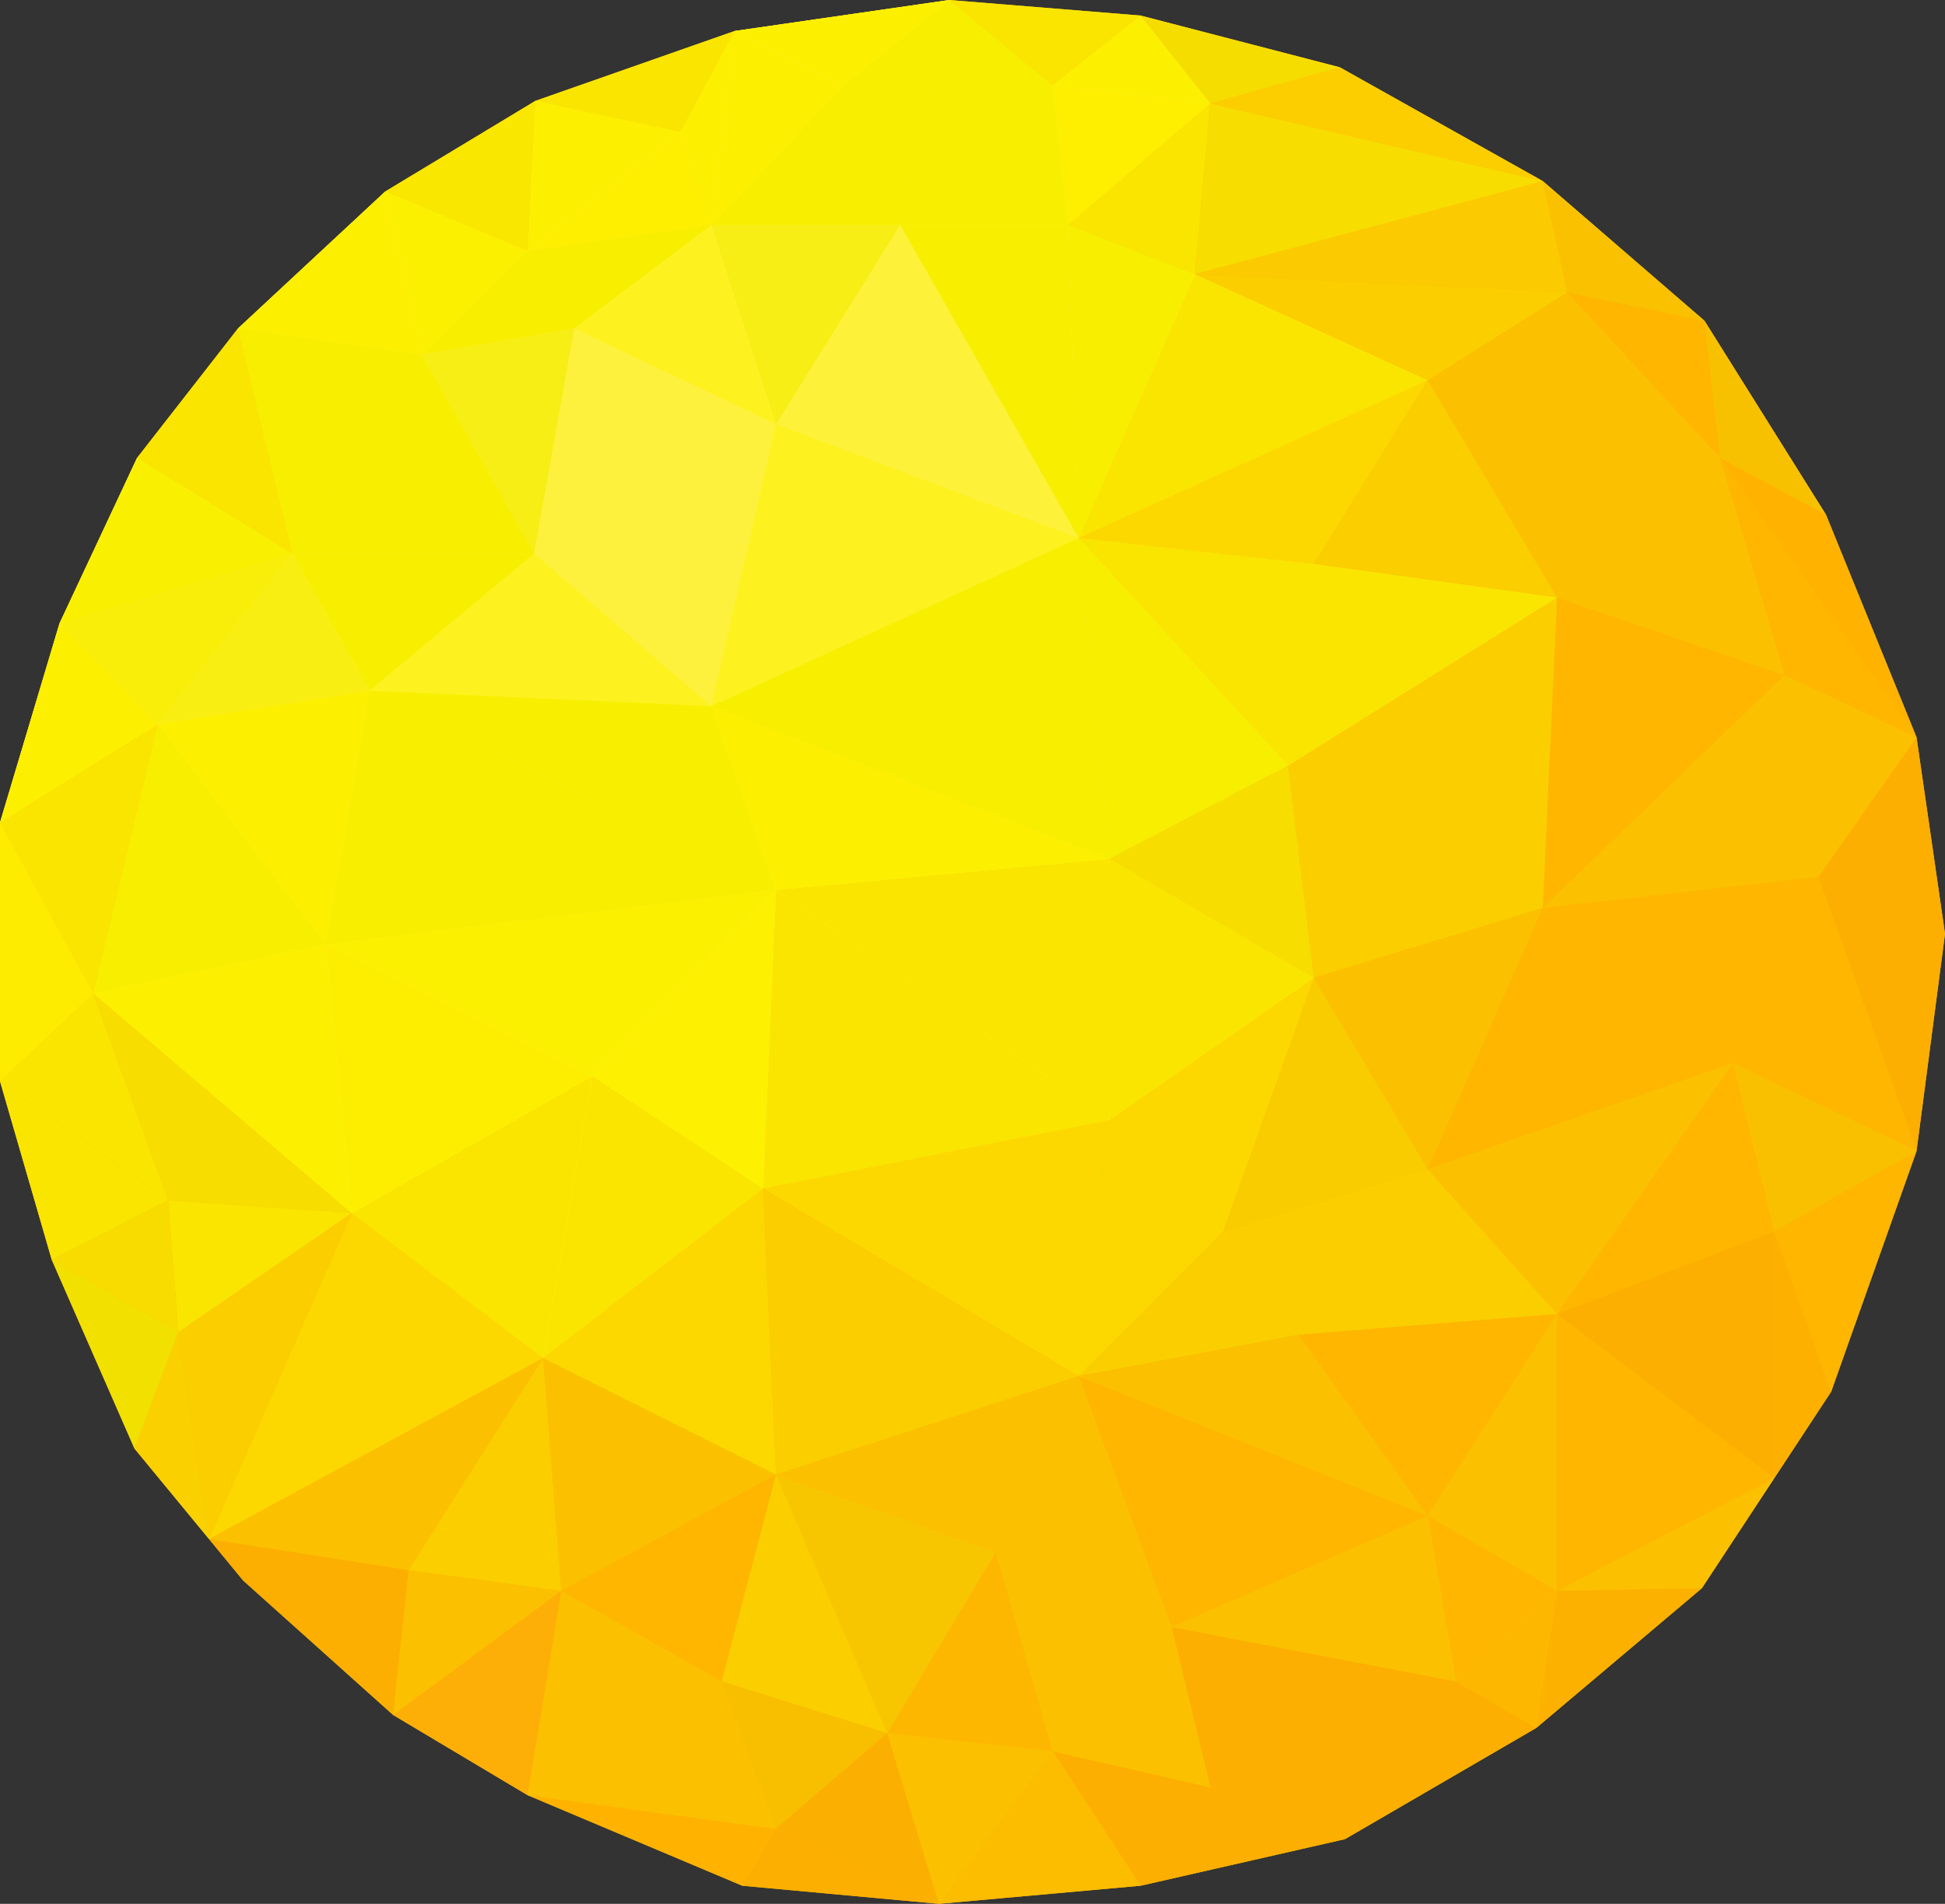 <svg xmlns="http://www.w3.org/2000/svg" viewBox="0 0 267.71 262.01"><rect x="0" y="0" width="267.71" height="262.01" fill="#333333" stroke="none"/><title>sun</title><g id="sun"><polygon id="sun-bg" points="244.21 203.43 244.21 203.43 244.21 203.43 244.21 203.43 252.04 191.53 263.79 158.42 267.71 128.51 263.79 101.46 251.33 70.84 234.6 44.14 212.35 24.92 184.41 9.26 156.99 2.14 130.65 0 101.1 4.27 73.69 13.88 53.04 26.34 32.75 45.21 18.87 63.01 8.19 85.8 0 113.21 0 148.81 7.12 173.37 18.51 199.36 28.77 211.81 33.46 217.51 54.11 236.02 72.62 247.06 102.17 259.52 129.23 262.01 156.99 259.52 185.12 253.11 211.46 237.8 234.24 218.58 244.21 203.43 244.21 203.43" fill="#fbc000"/><g id="sun-light-bg"><polygon points="177.28 105.37 214.31 82.23 180.84 77.61 148.45 74.05 196.51 52.33 164.47 37.74 147.03 30.97 166.6 14.24 156.99 2.14 144.89 11.75 130.65 0 101.1 4.27 93.63 18.16 73.69 13.88 72.62 34.53 53.04 26.34 32.75 45.21 40.23 76.18 18.87 63.01 8.19 85.8 0 113.21 21.72 99.68 12.82 136.7 48.41 166.96 74.76 186.9 105.02 163.58 152.72 154.15 180.84 134.57 152.72 118.19 177.28 105.37" fill="#fef13d"/><polygon points="0 148.81 12.82 136.7 0 113.21 0 148.81" fill="#fef13d"/></g><polygon points="196.51 52.33 164.47 37.73 148.45 74.05 196.51 52.33" fill="#fae500"/><polygon points="148.45 74.05 164.47 37.73 147.03 30.97 148.45 74.05" fill="#f8ee00"/><polygon points="212.35 124.95 245.64 92.91 214.31 82.23 212.35 124.95" fill="#feb600"/><polygon points="245.64 92.91 236.74 63.01 214.31 82.23 245.64 92.91" fill="#fbc000"/><polygon points="178.71 183.69 168.38 169.45 148.45 189.39 178.71 183.69" fill="#fbce00"/><polygon points="148.45 189.39 196.51 208.61 178.71 183.69 148.45 189.39" fill="#fbc000"/><polygon points="144.89 11.75 130.65 0 123.89 30.97 144.89 11.75" fill="#f7ee00"/><polygon points="144.89 11.75 123.89 30.97 147.03 30.97 144.89 11.75" fill="#f8ef00"/><polygon points="147.03 30.97 123.89 30.97 148.45 74.05 147.03 30.97" fill="#f7ee00"/><polygon points="166.6 14.24 144.89 11.75 147.03 30.97 166.6 14.24" fill="#feee00"/><polygon points="164.47 37.73 166.6 14.24 147.03 30.97 164.47 37.73" fill="#fae500"/><polygon points="168.38 169.45 180.84 134.57 152.72 154.15 168.38 169.45" fill="#fdd800"/><polygon points="168.38 169.45 196.51 160.91 180.84 134.57 168.38 169.45" fill="#f9cc00"/><polygon points="178.71 183.69 196.51 160.91 168.38 169.45 178.71 183.69" fill="#fbce00"/><polygon points="214.31 180.84 196.51 160.91 178.71 183.69 214.31 180.84" fill="#fbce00"/><polygon points="196.51 208.61 214.31 180.84 178.71 183.69 196.51 208.61" fill="#feb600"/><polygon points="148.45 74.05 123.89 30.97 106.8 58.38 148.45 74.05" fill="#fef13a"/><polygon points="177.28 105.37 212.35 124.95 214.31 82.23 177.28 105.37" fill="#fbce00"/><polygon points="180.84 134.57 212.35 124.95 177.28 105.37 180.84 134.57" fill="#fbce00"/><polygon points="196.51 160.91 212.35 124.95 180.84 134.57 196.51 160.91" fill="#fbc000"/><polygon points="236.74 63.01 215.73 40.23 214.31 82.23 236.74 63.01" fill="#fbc000"/><polygon points="214.31 82.23 215.73 40.23 196.51 52.33 214.31 82.23" fill="#fbc000"/><polygon points="48.41 166.96 74.76 186.9 81.52 148.09 48.41 166.96" fill="#fae500"/><polygon points="48.41 166.96 28.77 211.81 74.76 186.9 48.41 166.96" fill="#fdd800"/><polygon points="28.77 211.81 56.25 216.09 74.76 186.9 28.77 211.81" fill="#fbc000"/><polygon points="12.82 136.7 23.14 165.18 48.41 166.96 12.82 136.7" fill="#f7dd00"/><polygon points="23.14 165.18 24.56 183.34 48.41 166.96 23.14 165.18" fill="#fae500"/><polygon points="44.85 129.94 12.82 136.7 48.41 166.96 44.85 129.94" fill="#fdef00"/><polygon points="106.8 202.92 122.11 238.52 137.06 213.6 106.8 202.92" fill="#f8c600"/><polygon points="99.32 231.4 122.11 238.52 106.8 202.92 99.32 231.4" fill="#fbce00"/><polygon points="123.89 30.97 97.9 30.97 106.8 58.38 123.89 30.97" fill="#f6ee14"/><polygon points="56.25 216.09 77.25 218.94 74.76 186.9 56.25 216.09" fill="#fbce00"/><polygon points="74.76 186.9 77.25 218.94 106.8 202.92 74.76 186.9" fill="#fbc000"/><polygon points="77.25 218.94 99.32 231.4 106.8 202.92 77.25 218.94" fill="#feb600"/><polygon points="97.9 30.97 72.62 34.53 79.03 45.21 97.9 30.97" fill="#f7ee00"/><polygon points="72.62 34.53 58.06 48.8 79.03 45.21 72.62 34.53" fill="#f8ef00"/><polygon points="106.8 58.38 97.9 30.97 79.03 45.21 106.8 58.38" fill="#fdf11f"/><polygon points="73.51 76.18 40.23 76.18 50.91 95.05 73.51 76.18" fill="#f8ef00"/><polygon points="40.23 76.18 21.72 99.68 50.91 95.05 40.23 76.18" fill="#f8ee11"/><polygon points="21.72 99.68 12.82 136.7 44.85 129.94 21.72 99.68" fill="#f7ee00"/><polygon points="50.91 95.05 21.72 99.68 44.85 129.94 50.91 95.05" fill="#fdef00"/><polygon points="58.06 48.8 40.23 76.18 73.51 76.18 58.06 48.8" fill="#f7ee00"/><polygon points="152.72 118.19 106.8 122.46 152.72 154.15 152.72 118.19" fill="#fae500"/><polygon points="106.8 122.46 105.02 163.58 152.72 154.15 106.8 122.46" fill="#fae500"/><polygon points="97.9 97.19 106.8 122.46 152.72 118.19 97.9 97.19" fill="#fdef00"/><polygon points="81.52 148.09 105.02 163.58 106.8 122.46 81.52 148.09" fill="#fdf000"/><polygon points="148.45 189.39 168.38 169.45 152.72 154.15 148.45 189.39" fill="#fdd800"/><polygon points="152.72 154.15 180.84 134.57 152.72 118.19 152.72 154.15" fill="#fae500"/><polygon points="105.02 163.58 148.45 189.39 152.72 154.15 105.02 163.58" fill="#fdd800"/><polygon points="116.05 11.75 97.9 30.97 123.89 30.97 116.05 11.75" fill="#f8ef00"/><polygon points="161.26 223.92 196.51 208.61 148.45 189.39 161.26 223.92" fill="#feb600"/><polygon points="106.8 251.69 122.11 238.52 99.32 231.4 106.8 251.69" fill="#f8be00"/><polygon points="177.28 105.37 148.45 74.05 152.72 118.19 177.28 105.37" fill="#f7ee00"/><polygon points="214.31 82.23 180.84 77.61 148.45 74.05 177.28 105.37 214.31 82.23" fill="#fae500"/><polygon points="267.71 128.51 263.79 101.46 250.26 120.68 267.71 128.51" fill="#fcaf00"/><polygon points="196.51 52.33 148.45 74.05 180.84 77.61 196.51 52.33" fill="#fdd800"/><polygon points="214.31 82.23 196.51 52.33 180.84 77.61 214.31 82.23" fill="#fbce00"/><polygon points="79.03 45.21 73.51 76.18 106.8 58.38 79.03 45.21" fill="#fef13d"/><polygon points="93.63 18.16 72.62 34.53 97.9 30.97 93.63 18.16" fill="#feee00"/><polygon points="81.52 148.09 74.76 186.9 105.02 163.58 81.52 148.09" fill="#fae500"/><polygon points="106.8 122.46 44.85 129.94 81.52 148.09 106.8 122.46" fill="#fbf000"/><polygon points="44.85 129.94 48.41 166.96 81.52 148.09 44.85 129.94" fill="#fdee00"/><polygon points="74.76 186.9 106.8 202.92 105.02 163.58 74.76 186.9" fill="#fdd800"/><polygon points="105.02 163.58 106.8 202.92 148.45 189.39 105.02 163.58" fill="#fbce00"/><polygon points="137.06 213.6 161.26 223.92 148.45 189.39 137.06 213.6" fill="#fbc000"/><polygon points="106.8 202.92 137.06 213.6 148.45 189.39 106.8 202.92" fill="#fbc000"/><polygon points="73.51 76.18 50.91 95.05 97.9 97.19 73.51 76.18" fill="#fdf11f"/><polygon points="152.72 118.19 148.45 74.05 97.9 97.19 152.72 118.19" fill="#f7ee00"/><polygon points="148.45 74.05 106.8 58.38 97.9 97.19 148.45 74.05" fill="#fdf11f"/><polygon points="106.8 58.38 73.51 76.18 97.9 97.19 106.8 58.38" fill="#fef13d"/><polygon points="97.9 97.19 50.91 95.05 106.8 122.46 97.9 97.19" fill="#f8ef00"/><polygon points="180.84 134.57 177.28 105.37 152.72 118.19 180.84 134.57" fill="#f7dd00"/><polygon points="50.91 95.05 44.85 129.94 106.8 122.46 50.91 95.05" fill="#f7ee00"/><polygon points="0 113.21 0 148.81 12.82 136.7 0 113.21" fill="#feec00"/><polygon points="12.82 136.7 0 148.81 23.14 165.18 12.82 136.7" fill="#fae500"/><polygon points="21.72 99.68 0 113.21 12.82 136.7 21.72 99.68" fill="#fae500"/><polygon points="8.19 85.8 0 113.21 21.72 99.68 8.19 85.8" fill="#fdef00"/><polygon points="40.23 76.18 8.19 85.8 21.72 99.68 40.23 76.18" fill="#f9ee09"/><polygon points="7.12 173.37 18.51 199.36 24.56 183.34 7.12 173.37" fill="#f2e000"/><polygon points="0 148.81 7.12 173.37 23.14 165.18 0 148.81" fill="#fae500"/><polygon points="18.51 199.36 28.77 211.81 24.56 183.34 18.51 199.36" fill="#fad000"/><polygon points="28.77 211.81 33.46 217.51 54.11 236.02 56.25 216.09 28.77 211.81" fill="#fcaf00"/><polygon points="56.25 216.09 54.11 236.02 77.25 218.94 56.25 216.09" fill="#fbc000"/><polygon points="23.14 165.18 7.12 173.37 24.56 183.34 23.14 165.18" fill="#f8dc00"/><polygon points="18.87 63.01 8.19 85.8 40.23 76.18 18.87 63.01" fill="#f8f000"/><polygon points="73.69 13.88 53.04 26.34 72.62 34.53 73.69 13.88" fill="#f9e700"/><polygon points="72.62 34.53 53.04 26.34 58.06 48.8 72.62 34.53" fill="#fbf000"/><polygon points="101.1 4.27 73.69 13.88 93.63 18.16 101.1 4.27" fill="#fae500"/><polygon points="93.63 18.16 73.69 13.88 72.62 34.53 93.63 18.16" fill="#fdef00"/><polygon points="53.04 26.34 32.75 45.21 58.06 48.8 53.04 26.34" fill="#fdef00"/><polygon points="32.75 45.21 18.87 63.01 40.23 76.18 32.75 45.21" fill="#fae500"/><polygon points="97.9 30.97 101.1 4.27 93.63 18.16 97.9 30.97" fill="#fdef00"/><polygon points="58.06 48.8 32.75 45.21 40.23 76.18 58.06 48.8" fill="#f7ee00"/><polygon points="185.12 253.11 211.46 237.8 200.43 231.4 185.12 253.11" fill="#fcaf00"/><polygon points="234.24 218.58 244.21 203.43 214.31 218.94 234.24 218.58" fill="#fbc000"/><polygon points="211.46 237.8 234.24 218.58 214.31 218.94 211.46 237.8" fill="#fcb000"/><polygon points="156.99 259.52 185.12 253.11 166.6 245.99 156.99 259.52" fill="#fcaf00"/><polygon points="244.21 169.45 244.21 203.43 252.04 191.53 244.21 169.45" fill="#fdb000"/><polygon points="244.21 203.43 244.21 203.43 244.21 203.43 244.21 203.43" fill="#fcaf00"/><polygon points="166.6 245.99 185.12 253.11 200.43 231.4 166.6 245.99" fill="#fcaf00"/><polygon points="250.26 120.68 263.79 158.42 267.71 128.51 250.26 120.68" fill="#fcaf00"/><polygon points="238.52 146.31 263.79 158.42 250.26 120.68 238.52 146.31" fill="#feb600"/><polygon points="244.21 169.45 263.79 158.42 238.52 146.31 244.21 169.45" fill="#f9c000"/><polygon points="77.25 218.94 72.62 247.06 99.32 231.4 77.25 218.94" fill="#fbc000"/><polygon points="72.62 247.06 102.17 259.52 106.8 251.69 72.62 247.06" fill="#ffb200"/><polygon points="102.17 259.52 129.23 262.01 106.8 251.69 102.17 259.52" fill="#fcaf00"/><polygon points="144.89 241.01 156.99 259.52 166.6 245.99 144.89 241.01" fill="#fcaf00"/><polygon points="54.11 236.02 72.62 247.06 77.25 218.94 54.11 236.02" fill="#fdaf08"/><polygon points="99.32 231.4 72.62 247.06 106.8 251.69 99.32 231.4" fill="#fbc000"/><polygon points="106.8 251.69 129.23 262.01 122.11 238.52 106.8 251.69" fill="#fbaf00"/><polygon points="129.23 262.01 156.99 259.52 144.89 241.01 129.23 262.01" fill="#fcbc00"/><polygon points="122.11 238.52 129.23 262.01 144.89 241.01 122.11 238.52" fill="#fbc000"/><polygon points="156.99 2.14 130.65 0 144.89 11.75 156.99 2.14" fill="#fae500"/><polygon points="212.35 124.95 250.26 120.68 245.64 92.91 212.35 124.95" fill="#fbc000"/><polygon points="238.52 146.31 250.26 120.68 212.35 124.95 238.52 146.31" fill="#feb600"/><polygon points="251.33 70.84 234.6 44.14 236.74 63.01 251.33 70.84" fill="#f8c100"/><polygon points="166.6 245.99 200.43 231.4 161.26 223.92 166.6 245.99" fill="#fcaf00"/><polygon points="250.26 120.68 263.79 101.46 245.64 92.91 250.26 120.68" fill="#fbc000"/><polygon points="263.79 101.46 251.33 70.84 236.74 63.01 263.79 101.46" fill="#ffb300"/><polygon points="196.51 160.91 238.52 146.31 212.35 124.95 196.51 160.91" fill="#feb600"/><polygon points="196.51 208.61 214.31 218.94 214.31 180.84 196.51 208.61" fill="#fbc000"/><polygon points="214.31 218.94 244.21 203.43 214.31 180.84 214.31 218.94" fill="#feb600"/><polygon points="244.21 169.45 238.52 146.31 214.31 180.84 244.21 169.45" fill="#feb600"/><polygon points="200.43 231.4 214.31 218.94 196.51 208.61 200.43 231.4" fill="#feb600"/><polygon points="116.05 11.75 101.1 4.27 97.9 30.97 116.05 11.75" fill="#fdef00"/><polygon points="161.26 223.92 200.43 231.4 196.51 208.61 161.26 223.92" fill="#fbc000"/><polygon points="122.11 238.52 144.89 241.01 137.06 213.6 122.11 238.52" fill="#feb700"/><polygon points="166.6 14.24 156.99 2.14 144.89 11.75 166.6 14.24" fill="#fdef00"/><polygon points="137.06 213.6 144.89 241.01 161.26 223.92 137.06 213.6" fill="#fbc000"/><polygon points="184.41 9.26 156.99 2.14 166.6 14.24 184.41 9.26" fill="#f5dd00"/><polygon points="144.89 241.01 166.6 245.99 161.26 223.92 144.89 241.01" fill="#fbc000"/><polygon points="123.89 30.97 130.65 0 116.05 11.75 123.89 30.97" fill="#f7ee00"/><polygon points="236.74 63.01 234.6 44.14 215.73 40.23 236.74 63.01" fill="#feb600"/><polygon points="215.73 40.23 164.47 37.73 196.51 52.33 215.73 40.23" fill="#fbce00"/><polygon points="215.73 40.23 212.35 24.92 164.47 37.73 215.73 40.23" fill="#fcca00"/><polygon points="234.6 44.14 212.35 24.92 215.73 40.23 234.6 44.14" fill="#f9c100"/><polygon points="164.47 37.73 212.35 24.92 166.6 14.24 164.47 37.73" fill="#f7dd00"/><polygon points="212.35 24.92 184.41 9.26 166.6 14.24 212.35 24.92" fill="#fcce00"/><polygon points="130.65 0 101.1 4.27 116.05 11.75 130.65 0" fill="#fcf000"/><polygon points="24.56 183.34 28.77 211.81 48.41 166.96 24.56 183.34" fill="#fbce00"/><polygon points="245.64 92.91 263.79 101.46 236.74 63.01 245.64 92.91" fill="#feb600"/><polygon points="252.04 191.53 263.79 158.42 244.21 169.45 252.04 191.53" fill="#feb600"/><polygon points="244.21 203.43 244.21 169.45 214.31 180.84 244.21 203.43" fill="#fcaf00"/><polygon points="79.03 45.21 58.06 48.8 73.51 76.18 79.03 45.21" fill="#f6ee14"/><polygon points="214.31 180.84 238.52 146.31 196.51 160.91 214.31 180.84" fill="#fbc000"/><polygon points="200.43 231.4 211.46 237.8 214.31 218.94 200.43 231.4" fill="#feb700"/></g></svg>